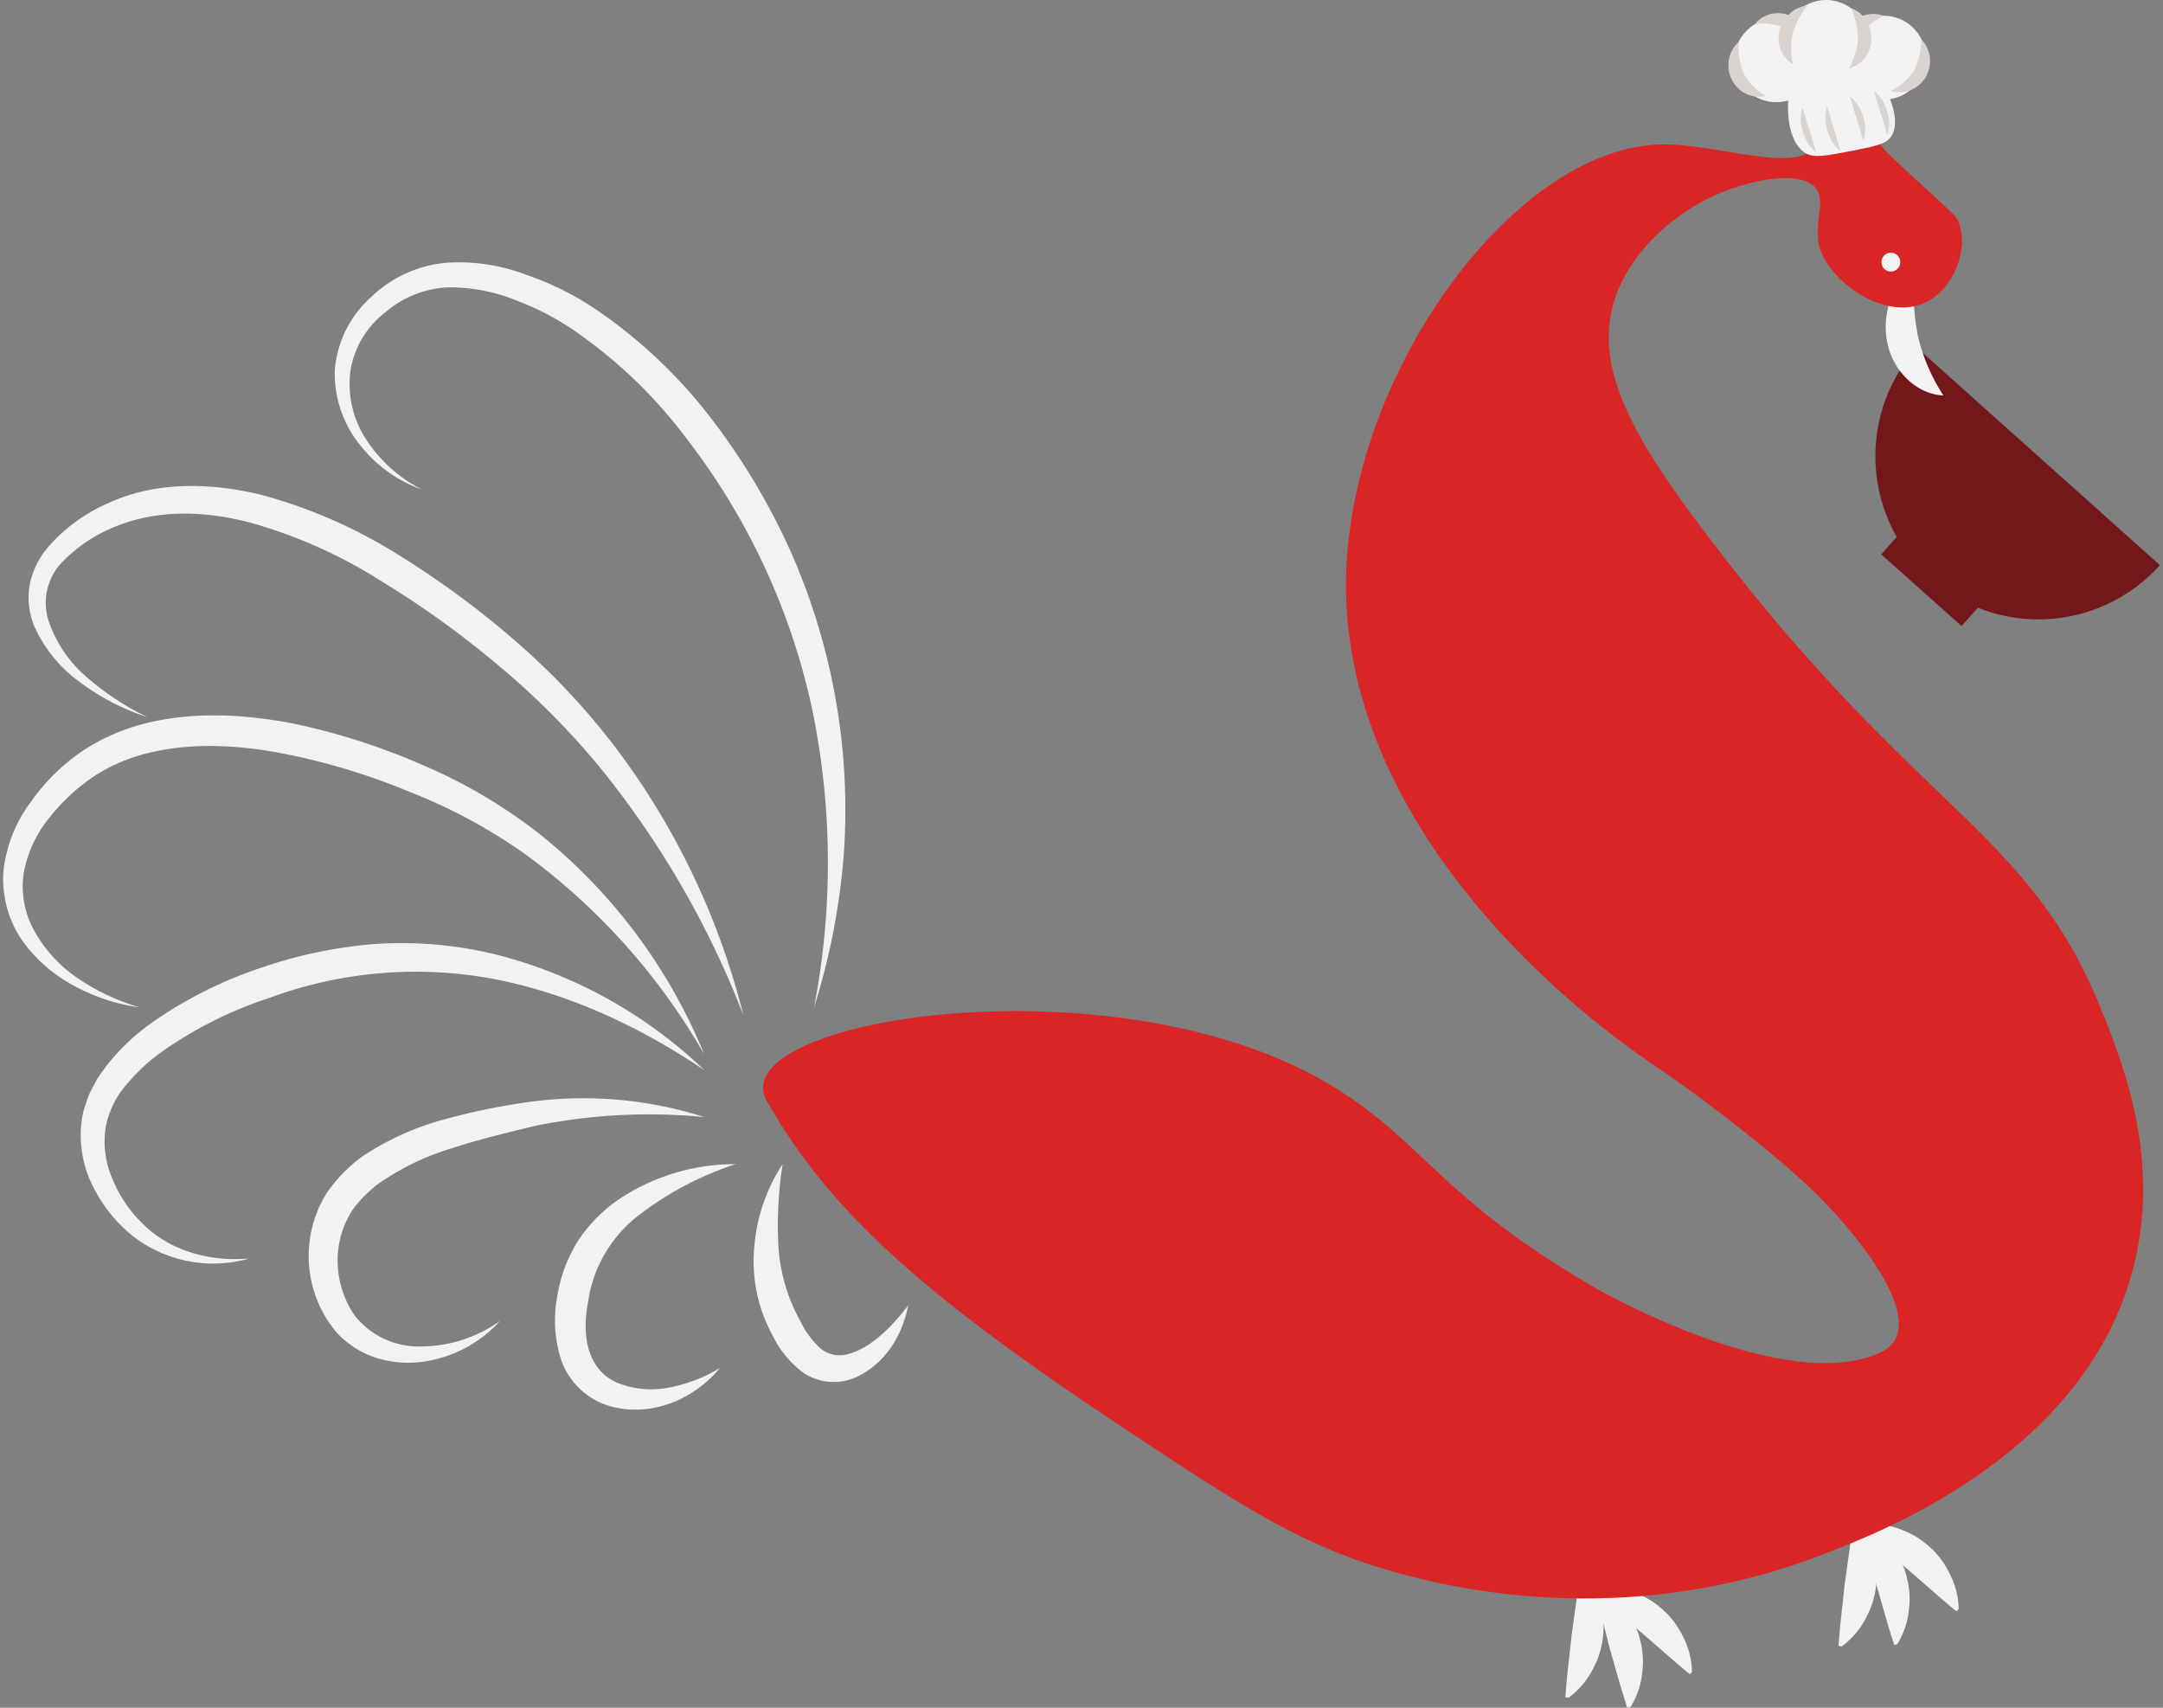 <svg id="Layer_1" data-name="Layer 1" xmlns="http://www.w3.org/2000/svg" viewBox="0 0 323 255"><rect x="0" y="0" width="323" height="255" fill="#808080" stroke="none"/><defs><style>.cls-1{fill:#73181a;}.cls-2{fill:#f2f2f2;}.cls-3{fill:#d92525;}.cls-4{fill:#d9d4d0;}</style></defs><title>bigbirb</title><path class="cls-1" d="M322.54,84.39,286.24,51.9a24.37,24.37,0,0,0-3,28.28l-2.32,2.6,12,10.7,2.44-2.73A24.38,24.38,0,0,0,322.54,84.39Z"/><path class="cls-2" d="M285.53,40.31l.29,5.35a34,34,0,0,0,.59,4.54,27.93,27.93,0,0,0,3.8,8.85c-4.06-.16-7.57-3.74-8.38-7.88a11.77,11.77,0,0,1,.36-6.05A9.83,9.83,0,0,1,285.53,40.31Z"/><path class="cls-2" d="M236.57,234.76a12.08,12.08,0,0,1,2.5,5.07,13.08,13.08,0,0,1-1.19,9.37,12,12,0,0,1-3.65,4.3l-.47-.06c.19-3.14.63-6.26.94-9.39.47-3.12.81-6.25,1.4-9.35Z"/><path class="cls-2" d="M277.35,227.11a11.91,11.91,0,0,1,2.5,5.07,12.6,12.6,0,0,1,.28,4.79,12.89,12.89,0,0,1-1.46,4.58,12.12,12.12,0,0,1-3.66,4.3l-.46-.06c.19-3.15.63-6.27.93-9.4.48-3.11.82-6.24,1.41-9.34Z"/><path class="cls-2" d="M238.58,236.64a11.94,11.94,0,0,1,4.23,3.75,12.51,12.51,0,0,1,2.07,4.33,12.73,12.73,0,0,1,.38,4.79,12.16,12.16,0,0,1-1.76,5.37L243,255c-1-3-1.78-6-2.68-9.06-.74-3.06-1.61-6.09-2.23-9.18Z"/><path class="cls-2" d="M278.4,227.27a11.94,11.94,0,0,1,4.23,3.75,12.51,12.51,0,0,1,2.07,4.33,12.73,12.73,0,0,1,.38,4.79,12.16,12.16,0,0,1-1.76,5.37l-.45.12c-1-3-1.79-6-2.69-9.06-.74-3.06-1.61-6.09-2.23-9.18Z"/><path class="cls-2" d="M278.47,227.61a11.93,11.93,0,0,1,5.58.85,12.68,12.68,0,0,1,4.09,2.52,12.53,12.53,0,0,1,2.91,3.82,12.07,12.07,0,0,1,1.44,5.46l-.32.35c-2.47-2-4.77-4.11-7.16-6.16s-4.66-4.24-6.86-6.5Z"/><path class="cls-2" d="M238.64,237a12,12,0,0,1,5.59.85,12.68,12.68,0,0,1,4.09,2.52,12.53,12.53,0,0,1,2.91,3.82,11.94,11.94,0,0,1,1.43,5.46l-.31.35c-2.47-2-4.77-4.11-7.17-6.16s-4.65-4.24-6.85-6.5Z"/><path class="cls-3" d="M271.47,28.6c-1.24-2.78-7.46-2.56-14.05,0s-14,8.6-16.4,16.4c-3.07,10.11,3,20.59,14.06,35.13,31.16,41.12,47.72,43.62,58.56,70.28,3.3,8.12,9.37,23.05,4.68,39.82-7.63,27.32-38,38.82-46.85,42.16-29.49,11.16-55.47,4.53-63.24,2.34-13.61-3.82-22.54-9.63-39.82-21.08-30.81-20.4-44.51-32.79-53.88-49.19-7.07-12.37,52.32-21.77,84.33-2.34,13.91,8.44,16.19,16.9,39.82,30.45,0,0,28,16,42.16,9.37,7.57-3.57-2.34-16.4-9.37-23.43-5.11-5.11-16.39-14-23.42-18.73-22-14.65-49.71-43.2-46.85-77.31,2.5-29.86,26-60.48,46.85-60.9,8.55-.17,20.43,4.68,23.42,0,2.28-3.57-2.39-9.88,0-11.71,1.53-1.17,5.23,0,7,2.34,2.19,2.81.12,5.39,2.34,9.37.33.59.59.91,4.69,4.69,6.08,5.6,6.59,5.89,7,7C294,37,291.9,42.84,287.87,45c-6.59,3.51-16.08-3.89-16.4-9.37C271.28,32.22,272.33,30.52,271.47,28.6Z"/><path class="cls-2" d="M121.56,150.41a113.21,113.21,0,0,0-.36-44.89,100.7,100.7,0,0,0-18.72-40.09A71.76,71.76,0,0,0,86.73,50.05a40.4,40.4,0,0,0-9.51-5.14,26.41,26.41,0,0,0-10.35-2,15.43,15.43,0,0,0-9.38,3.77,13.75,13.75,0,0,0-5.17,8.75,15.2,15.2,0,0,0,2.41,10.27A21.73,21.73,0,0,0,63,73.1a20.39,20.39,0,0,1-9.28-6.71A16.93,16.93,0,0,1,50,55.19a16.38,16.38,0,0,1,5.42-10.83A18.54,18.54,0,0,1,66.6,39.24a28.15,28.15,0,0,1,12,1.8,44,44,0,0,1,10.66,5.35,74.21,74.21,0,0,1,17,16.17,98.78,98.78,0,0,1,11.9,20,95.85,95.85,0,0,1,6.7,22.24,95,95,0,0,1,1.12,23.08A101.74,101.74,0,0,1,121.56,150.41Z"/><path class="cls-2" d="M111,151.58a136.59,136.59,0,0,0-21.59-37.2A114.29,114.29,0,0,0,74.35,99.3,138.5,138.5,0,0,0,57,86.82a73,73,0,0,0-19.17-8.65c-6.66-1.84-13.75-2.18-20.09.26a23,23,0,0,0-8.4,5.45,8.74,8.74,0,0,0-2.09,8.8A19,19,0,0,0,13,101.15a39.81,39.81,0,0,0,9,5.92,33.87,33.87,0,0,1-9.77-5,20.68,20.68,0,0,1-7.16-8.69,11.32,11.32,0,0,1-.65-6A12.26,12.26,0,0,1,7,81.91a25.25,25.25,0,0,1,9.32-6.85c7.16-3.27,15.36-2.94,22.63-1.19a75.47,75.47,0,0,1,20.48,8.94A134.37,134.37,0,0,1,77.2,95.92a104.69,104.69,0,0,1,15.09,16.2A110.63,110.63,0,0,1,111,151.58Z"/><path class="cls-2" d="M105.16,157.43a96.38,96.38,0,0,0-26.49-29.71,80.62,80.62,0,0,0-17.34-9.41,98.11,98.11,0,0,0-18.91-5.76c-6.41-1.25-13-1.67-19.2-.35a26.54,26.54,0,0,0-8.7,3.4,29.28,29.28,0,0,0-7,6.32,18.33,18.33,0,0,0-3.95,8.28,13.56,13.56,0,0,0,1.62,8.91,20.65,20.65,0,0,0,6.56,7.06,33.11,33.11,0,0,0,9.06,4.24,28.1,28.1,0,0,1-9.71-3.19,22.33,22.33,0,0,1-7.87-6.91A16.18,16.18,0,0,1,.54,129.82a21.1,21.1,0,0,1,4.07-10.09,30.17,30.17,0,0,1,7.67-7.57,30.6,30.6,0,0,1,10-4.28c7.05-1.64,14.24-1.18,21.07.07a98.12,98.12,0,0,1,19.75,6.28,77.14,77.14,0,0,1,17.82,10.58A81.76,81.76,0,0,1,105.16,157.43Z"/><path class="cls-2" d="M105.16,159.78c-9.7-6.54-20.38-11.5-31.56-13.62A63.08,63.08,0,0,0,40.25,149a60.55,60.55,0,0,0-15.11,7.38,28.24,28.24,0,0,0-6.1,5.39,13.49,13.49,0,0,0-3.3,6.82,14,14,0,0,0,1.14,7.65,19.36,19.36,0,0,0,4.63,6.68c4,3.89,9.9,5.52,15.72,5a19.6,19.6,0,0,1-17.2-3.2,21.84,21.84,0,0,1-5.93-7.14,17,17,0,0,1-2-9.35,14.31,14.31,0,0,1,.41-2.47c.26-.79.5-1.59.79-2.36l1.14-2.16c.4-.72.92-1.31,1.38-2a32.63,32.63,0,0,1,6.74-6.45,63.08,63.08,0,0,1,16.16-8.19,68.52,68.52,0,0,1,17.69-3.67,59,59,0,0,1,18,1.69A69.79,69.79,0,0,1,105.16,159.78Z"/><path class="cls-2" d="M105.16,166.8a85.2,85.2,0,0,0-25.37,1.34c-4.08,1-8.31,2-12.22,3.29a38.57,38.57,0,0,0-10.92,5.23,18.51,18.51,0,0,0-4,4,13.9,13.9,0,0,0-2,5,14.51,14.51,0,0,0,2.27,10.72,12.21,12.21,0,0,0,10,4.68,20.57,20.57,0,0,0,11.75-3.81,19.07,19.07,0,0,1-11.62,6.1,15.93,15.93,0,0,1-7-.64,13.56,13.56,0,0,1-6-4A17.69,17.69,0,0,1,46.28,185a17.39,17.39,0,0,1,2.57-6.94,23,23,0,0,1,5-5.2,41.42,41.42,0,0,1,12.38-5.68,97.9,97.9,0,0,1,12.91-2.65A59.33,59.33,0,0,1,105.16,166.8Z"/><path class="cls-2" d="M109.84,173.83a48.37,48.37,0,0,0-14.56,7.72,19.85,19.85,0,0,0-7.47,12.91c-1,5.12,0,10.25,4.53,12.08a13.55,13.55,0,0,0,7.45.67,22.83,22.83,0,0,0,7.71-2.93c-3.6,4.37-9.87,7.46-16.36,5.71a11,11,0,0,1-7.29-6.77,19.15,19.15,0,0,1-.66-9.5A22,22,0,0,1,86.5,185a22.8,22.8,0,0,1,6.64-6.39A31.36,31.36,0,0,1,109.84,173.83Z"/><path class="cls-2" d="M116.87,173.83a59,59,0,0,0-.63,12.32,26.42,26.42,0,0,0,3.21,11,13.27,13.27,0,0,0,3.08,4.2,4.43,4.43,0,0,0,4.1.84c3.33-.87,6.43-3.9,9-7.28-.85,4.16-3.1,8.53-7.76,10.72A8.13,8.13,0,0,1,120,205a15.08,15.08,0,0,1-4.65-5.63,23.05,23.05,0,0,1-2.71-13.22A26.31,26.31,0,0,1,116.87,173.83Z"/><circle class="cls-2" cx="282.36" cy="39.14" r="1.41"/><circle class="cls-2" cx="281.3" cy="8.61" r="6.26"/><path class="cls-2" d="M267.41,11.94c-1,5.16-.16,9.65,2.35,11,1.25.65,3.05.31,6.65-.39,3.4-.66,5.1-1,5.87-2,1.72-2.14.19-6.9-3.52-11.74"/><circle class="cls-2" cx="265.25" cy="9" r="6.26"/><path class="cls-4" d="M281.33,2.39a11.77,11.77,0,0,0-3.76,2.77,10.26,10.26,0,0,0-1.95,4.2A4.56,4.56,0,0,1,276,3.88a5,5,0,0,1,2.49-1.61A4.29,4.29,0,0,1,281.33,2.39Z"/><path class="cls-4" d="M270.15,7.59a10.35,10.35,0,0,0-3.43-3.32,8.59,8.59,0,0,0-4.66-.67,4.24,4.24,0,0,1,2.49-1.53,4.66,4.66,0,0,1,3.08.41,4.83,4.83,0,0,1,2.15,2.23A4.57,4.57,0,0,1,270.15,7.59Z"/><circle class="cls-2" cx="272.69" cy="6.26" r="6.26"/><path class="cls-4" d="M276.46,1.24A4.31,4.31,0,0,1,278.64,3a4.94,4.94,0,0,1,.8,2.85,4.54,4.54,0,0,1-3.33,4.37,10.24,10.24,0,0,0,1.33-4.43A12,12,0,0,0,276.46,1.24Z"/><path class="cls-4" d="M269.9.85A11.94,11.94,0,0,0,267.7,5a10.24,10.24,0,0,0,.07,4.63,4.56,4.56,0,0,1-2-5.12A5,5,0,0,1,267.31,2,4.3,4.3,0,0,1,269.9.85Z"/><path class="cls-4" d="M286.9,5.87a4.54,4.54,0,0,1,1.27,2.61,4.83,4.83,0,0,1-.58,3,4.64,4.64,0,0,1-2.35,2,4.15,4.15,0,0,1-2.92.09,8.67,8.67,0,0,0,3.54-3.11A10.56,10.56,0,0,0,286.9,5.87Z"/><path class="cls-4" d="M259.66,6.24a10.36,10.36,0,0,0,.71,4.71,8.68,8.68,0,0,0,3.3,3.36,4.18,4.18,0,0,1-2.9-.29,4.61,4.61,0,0,1-2.2-2.2,4.77,4.77,0,0,1-.36-3.07A4.48,4.48,0,0,1,259.66,6.24Z"/><path class="cls-4" d="M269.17,16.05c.39,1.17.63,2.25,1,3.33s.69,2.13,1,3.32a5.93,5.93,0,0,1-1.95-3A6,6,0,0,1,269.17,16.05Z"/><path class="cls-4" d="M272.84,15.92c.39,1.17.64,2.25,1,3.33s.68,2.13,1,3.32a6,6,0,0,1-1.95-3A6.09,6.09,0,0,1,272.84,15.92Z"/><path class="cls-4" d="M281.85,20.22c-.39-1.17-.64-2.25-1-3.33s-.69-2.12-1-3.32a6.07,6.07,0,0,1,1.95,3A6.09,6.09,0,0,1,281.85,20.22Z"/><path class="cls-4" d="M278.27,21.06c-.39-1.17-.63-2.25-1-3.33s-.69-2.13-1-3.32a5.93,5.93,0,0,1,1.95,3A6,6,0,0,1,278.27,21.06Z"/></svg>
